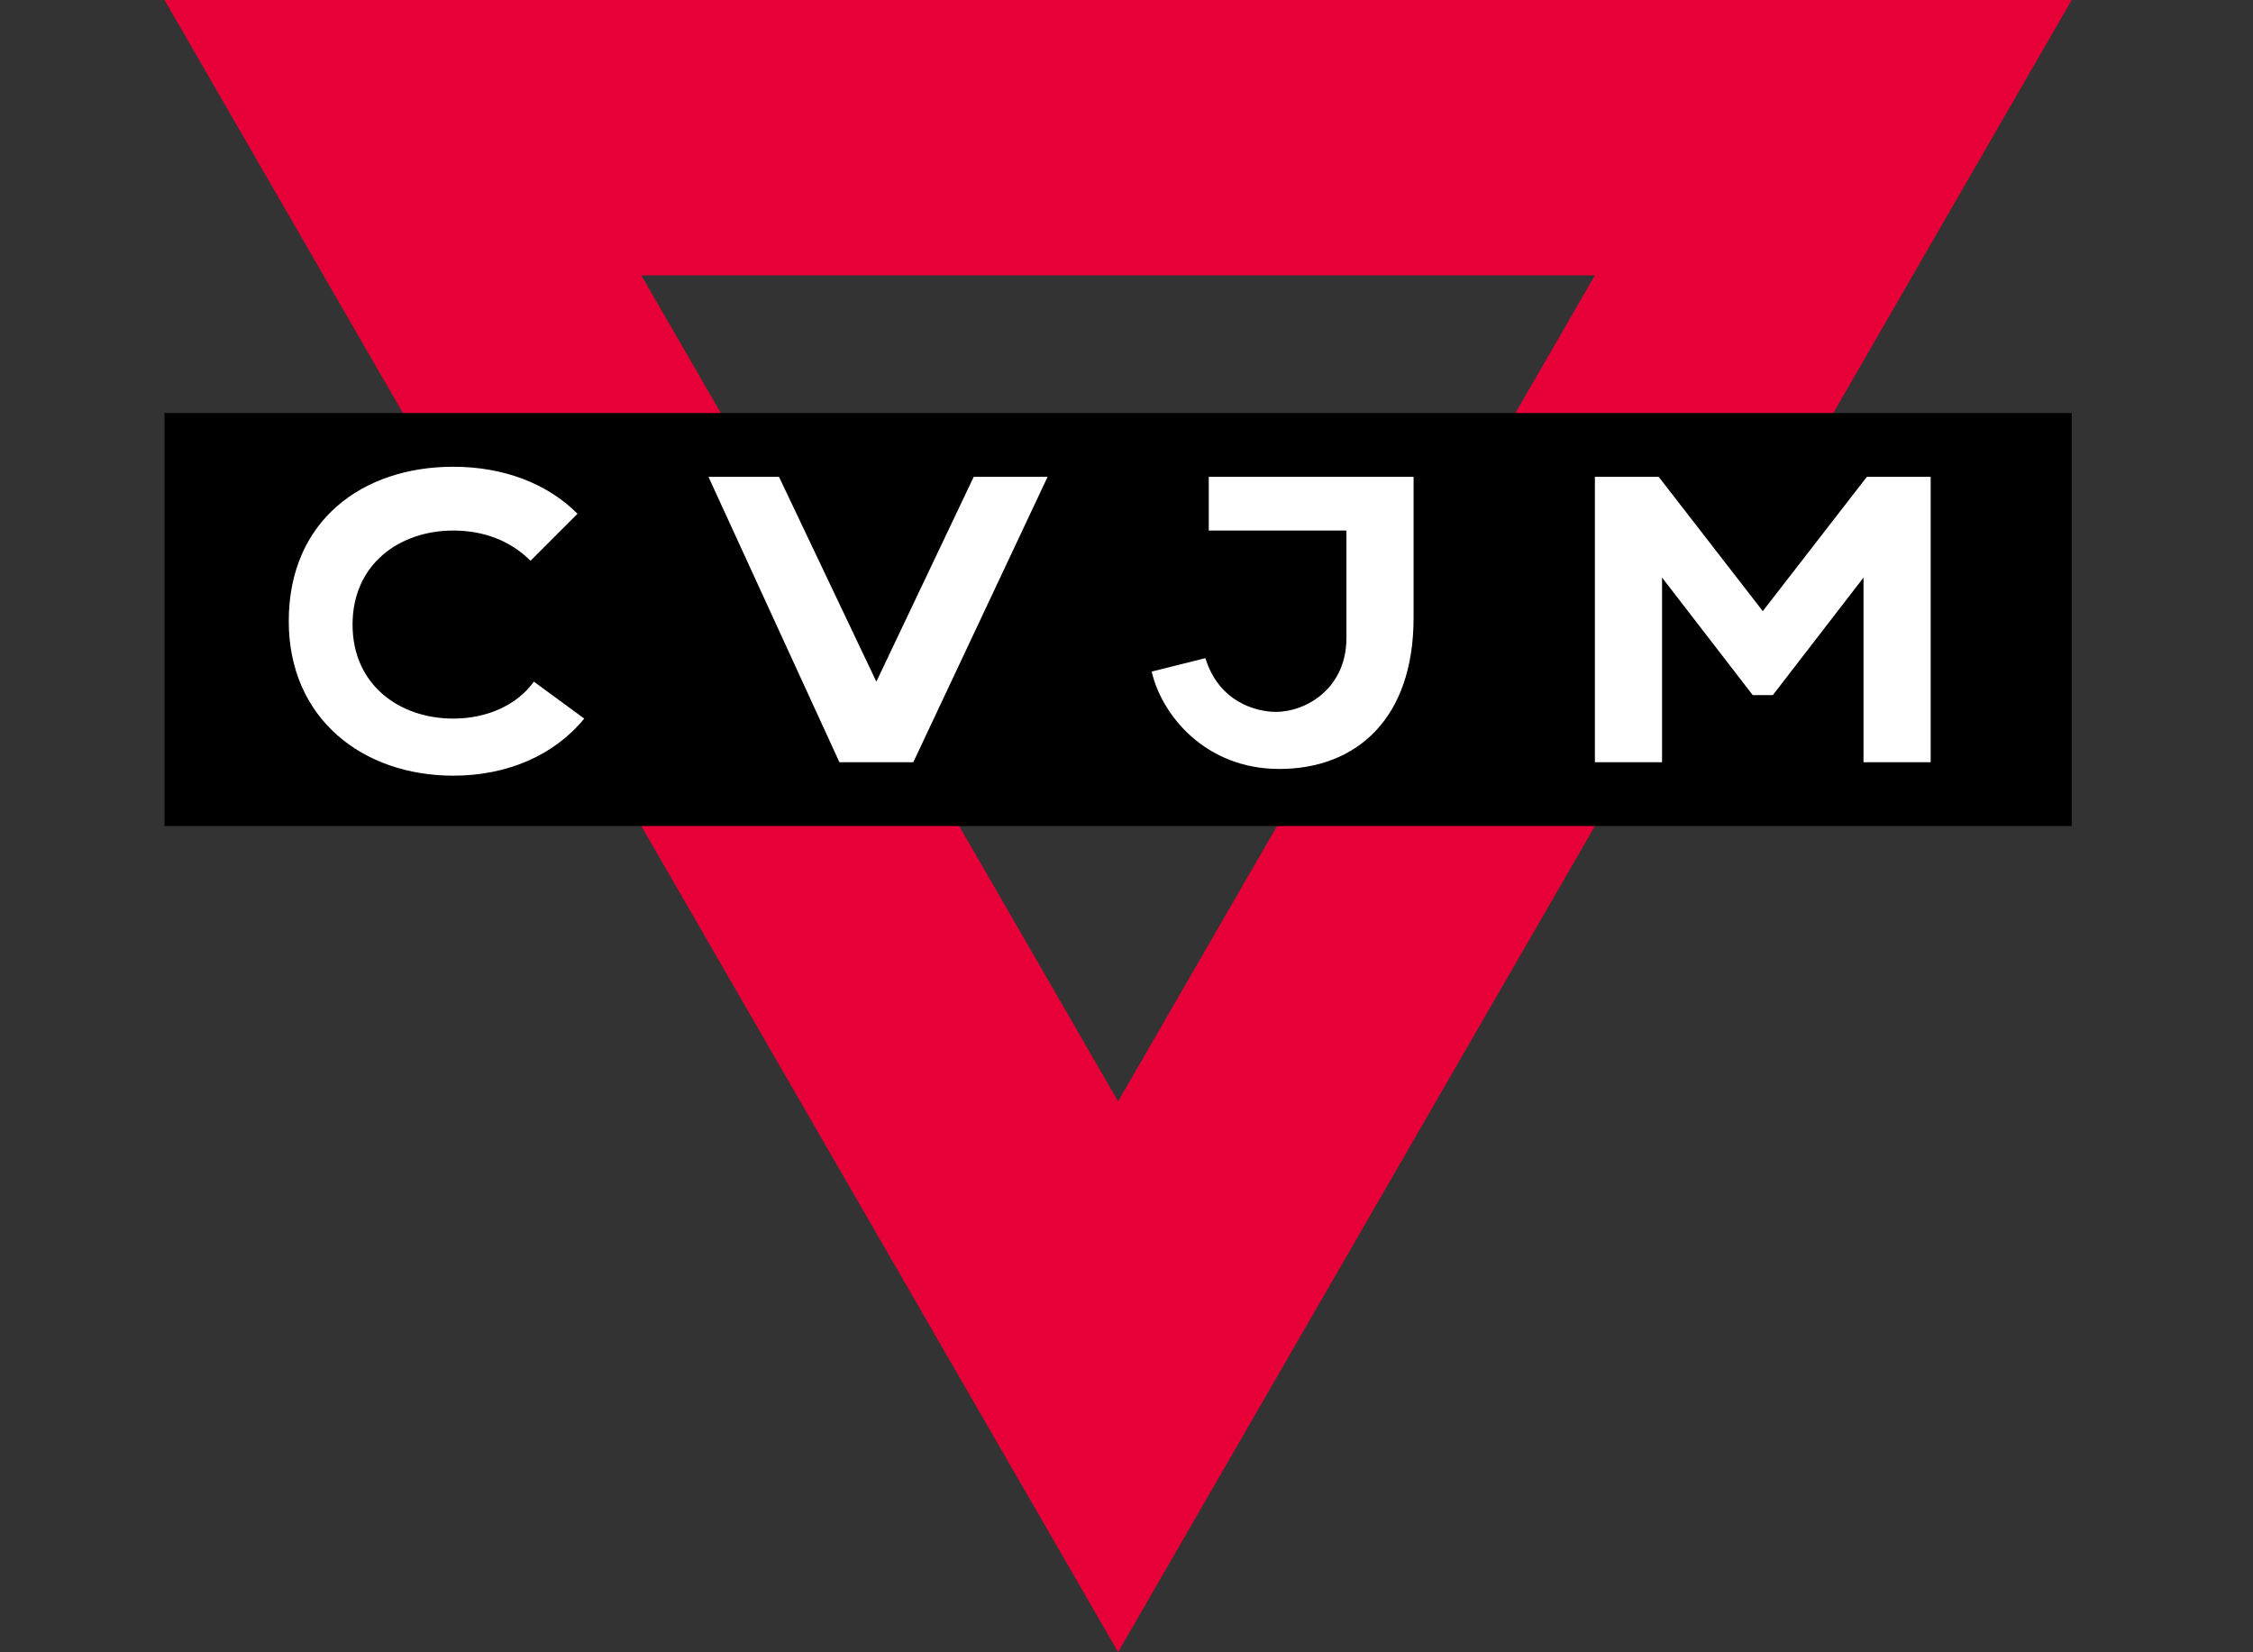<?xml version="1.0" encoding="utf-8"?>
<!-- Generator: Adobe Illustrator 22.0.1, SVG Export Plug-In . SVG Version: 6.00 Build 0)  -->
<svg version="1.1" id="Ebene_1" xmlns="http://www.w3.org/2000/svg" xmlns:xlink="http://www.w3.org/1999/xlink" x="0px" y="0px"
	 width="67.1px" height="49.2px" viewBox="0 0 67.1 49.2" style="enable-background:new 0 0 67.1 49.2;" xml:space="preserve">
<rect x="0" y="0" width="67.1" height="49.2" fill="#333333" stroke="none"/>
<style type="text/css">
	.st0{fill:#E70038;}
	.st1{fill:#FFFFFF;}
</style>
<g>
	<path class="st0" d="M61.7,0L33.3,49.2L4.9,0H61.7L61.7,0z M19.1,8.2l14.2,24.6L47.5,8.2H19.1L19.1,8.2z"/>
	<polygon points="61.7,24.6 61.7,12.3 4.9,12.3 4.9,24.6 61.7,24.6 	"/>
	<polygon class="st1" points="26.1,20.3 29,14.2 31.2,14.2 27.2,22.7 25,22.7 21.1,14.2 23.2,14.2 26.1,20.3 	"/>
	<path class="st1" d="M42.1,14.2H36v1.6h4.1V19c0,1.5-1.2,2.2-2.1,2.2c-0.6,0-1.7-0.3-2.1-1.6L34.3,20c0.3,1.3,1.6,2.9,3.8,2.9
		c2.3,0,4-1.5,4-4.5V14.2L42.1,14.2z"/>
	<polygon class="st1" points="57.5,22.7 57.5,14.2 55.6,14.2 52.5,18.2 49.4,14.2 47.5,14.2 47.5,22.7 49.5,22.7 49.5,17.2 
		52.2,20.7 52.8,20.7 55.5,17.2 55.5,22.7 57.5,22.7 	"/>
	<path class="st1" d="M17.2,15.3c-0.9-0.9-2.2-1.4-3.7-1.4c-2.7,0-4.9,1.6-4.9,4.6c0,2.9,2.2,4.6,4.9,4.6c1.6,0,3-0.6,3.9-1.7
		l-1.5-1.1c-0.5,0.7-1.4,1.1-2.4,1.1c-1.6,0-3-1-3-2.8c0-1.8,1.4-2.8,3-2.8c0,0,0,0,0,0c0,0,0,0,0,0c0,0,0,0,0,0
		c0.9,0,1.7,0.3,2.3,0.9L17.2,15.3L17.2,15.3z M13.5,13.9C13.5,13.9,13.5,13.9,13.5,13.9C13.5,13.9,13.5,13.9,13.5,13.9
		C13.5,13.9,13.5,13.9,13.5,13.9L13.5,13.9z"/>
</g>
</svg>
